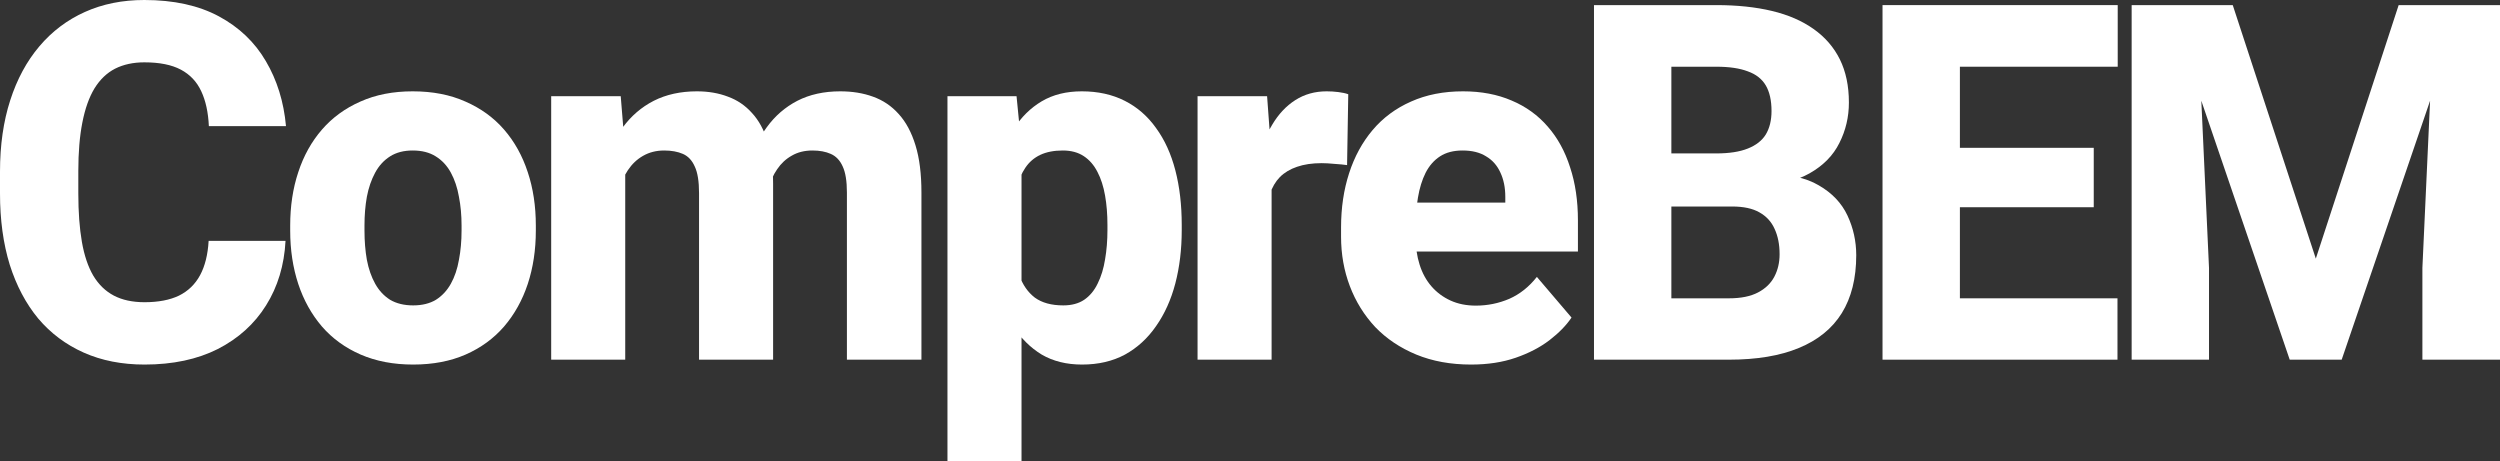 <svg width="141" height="26" viewBox="0 0 141 26" fill="none" xmlns="http://www.w3.org/2000/svg">
<rect x="0" y="0" width="141" height="26" fill="#333333" stroke="none"/>
<path d="M11.767 13.584H16.104C16.032 14.957 15.666 16.171 15.006 17.224C14.354 18.267 13.449 19.087 12.289 19.682C11.128 20.268 9.75 20.561 8.152 20.561C6.876 20.561 5.734 20.337 4.725 19.888C3.717 19.439 2.86 18.798 2.155 17.965C1.459 17.123 0.924 16.111 0.549 14.93C0.183 13.739 0 12.398 0 10.905V9.683C0 8.191 0.192 6.849 0.576 5.659C0.959 4.468 1.508 3.452 2.222 2.61C2.936 1.767 3.793 1.122 4.792 0.673C5.792 0.224 6.907 0 8.139 0C9.799 0 11.2 0.307 12.342 0.92C13.484 1.534 14.368 2.376 14.993 3.447C15.626 4.519 16.006 5.741 16.13 7.115H11.78C11.744 6.336 11.601 5.682 11.352 5.151C11.102 4.61 10.718 4.203 10.2 3.928C9.683 3.653 8.996 3.516 8.139 3.516C7.514 3.516 6.965 3.635 6.492 3.873C6.028 4.111 5.64 4.482 5.328 4.986C5.024 5.489 4.797 6.13 4.645 6.909C4.493 7.678 4.417 8.593 4.417 9.656V10.905C4.417 11.958 4.484 12.87 4.618 13.639C4.752 14.408 4.966 15.044 5.261 15.548C5.564 16.051 5.952 16.427 6.425 16.674C6.898 16.921 7.474 17.045 8.152 17.045C8.929 17.045 9.576 16.921 10.093 16.674C10.611 16.418 11.008 16.033 11.285 15.52C11.561 15.008 11.722 14.362 11.767 13.584Z" fill="white"/>
<path d="M16.367 13.007V12.718C16.367 11.629 16.518 10.626 16.822 9.711C17.125 8.786 17.572 7.984 18.16 7.307C18.749 6.629 19.472 6.103 20.329 5.727C21.186 5.343 22.167 5.151 23.274 5.151C24.398 5.151 25.389 5.343 26.246 5.727C27.111 6.103 27.839 6.629 28.428 7.307C29.017 7.984 29.463 8.786 29.766 9.711C30.07 10.626 30.221 11.629 30.221 12.718V13.007C30.221 14.087 30.07 15.09 29.766 16.015C29.463 16.93 29.017 17.732 28.428 18.418C27.839 19.096 27.116 19.622 26.259 19.998C25.402 20.373 24.416 20.561 23.301 20.561C22.194 20.561 21.208 20.373 20.342 19.998C19.477 19.622 18.749 19.096 18.16 18.418C17.572 17.732 17.125 16.93 16.822 16.015C16.518 15.09 16.367 14.087 16.367 13.007ZM20.557 12.718V13.007C20.557 13.593 20.601 14.142 20.691 14.655C20.789 15.168 20.945 15.617 21.159 16.001C21.373 16.386 21.654 16.688 22.002 16.908C22.359 17.118 22.792 17.224 23.301 17.224C23.809 17.224 24.238 17.118 24.586 16.908C24.934 16.688 25.215 16.386 25.429 16.001C25.643 15.617 25.795 15.168 25.884 14.655C25.983 14.142 26.032 13.593 26.032 13.007V12.718C26.032 12.142 25.983 11.601 25.884 11.098C25.795 10.585 25.643 10.132 25.429 9.738C25.215 9.344 24.929 9.038 24.573 8.818C24.224 8.598 23.792 8.488 23.274 8.488C22.774 8.488 22.35 8.598 22.002 8.818C21.654 9.038 21.373 9.344 21.159 9.738C20.945 10.132 20.789 10.585 20.691 11.098C20.601 11.601 20.557 12.142 20.557 12.718Z" fill="white"/>
<path d="M35.263 8.543V20.286H31.087V5.425H35.009L35.263 8.543ZM34.728 12.334L33.67 12.361C33.67 11.318 33.791 10.361 34.032 9.491C34.282 8.612 34.643 7.847 35.116 7.197C35.589 6.547 36.174 6.043 36.87 5.686C37.575 5.329 38.387 5.151 39.306 5.151C39.949 5.151 40.533 5.251 41.06 5.453C41.586 5.645 42.037 5.952 42.412 6.373C42.795 6.785 43.09 7.325 43.295 7.994C43.5 8.653 43.603 9.445 43.603 10.37V20.286H39.426V10.892C39.426 10.232 39.346 9.733 39.186 9.395C39.034 9.047 38.811 8.809 38.516 8.68C38.222 8.552 37.869 8.488 37.459 8.488C37.013 8.488 36.615 8.589 36.267 8.79C35.928 8.983 35.643 9.253 35.411 9.601C35.179 9.949 35.005 10.356 34.889 10.823C34.782 11.29 34.728 11.794 34.728 12.334ZM43.175 12.114L41.849 12.224C41.849 11.217 41.965 10.283 42.197 9.422C42.429 8.561 42.778 7.815 43.242 7.183C43.706 6.542 44.281 6.043 44.968 5.686C45.664 5.329 46.472 5.151 47.391 5.151C48.07 5.151 48.685 5.251 49.239 5.453C49.801 5.654 50.283 5.979 50.684 6.428C51.095 6.877 51.412 7.467 51.635 8.2C51.858 8.923 51.969 9.811 51.969 10.864V20.286H47.766V10.864C47.766 10.214 47.686 9.72 47.525 9.381C47.373 9.042 47.15 8.809 46.856 8.68C46.57 8.552 46.227 8.488 45.825 8.488C45.379 8.488 44.991 8.584 44.66 8.777C44.33 8.96 44.054 9.216 43.831 9.546C43.608 9.866 43.442 10.246 43.335 10.686C43.228 11.125 43.175 11.601 43.175 12.114Z" fill="white"/>
<path d="M57.614 8.282V26H53.437V5.425H57.333L57.614 8.282ZM66.65 12.691V12.979C66.65 14.06 66.529 15.062 66.288 15.987C66.047 16.903 65.686 17.704 65.204 18.391C64.731 19.078 64.146 19.613 63.45 19.998C62.754 20.373 61.946 20.561 61.027 20.561C60.153 20.561 59.394 20.373 58.752 19.998C58.118 19.613 57.583 19.082 57.145 18.405C56.717 17.718 56.369 16.935 56.101 16.056C55.842 15.168 55.642 14.22 55.499 13.213V12.65C55.642 11.578 55.847 10.585 56.114 9.669C56.382 8.754 56.73 7.962 57.159 7.293C57.587 6.616 58.118 6.089 58.752 5.714C59.385 5.338 60.139 5.151 61.014 5.151C61.924 5.151 62.732 5.329 63.437 5.686C64.142 6.043 64.731 6.556 65.204 7.225C65.686 7.884 66.047 8.676 66.288 9.601C66.529 10.525 66.65 11.556 66.65 12.691ZM62.46 12.979V12.691C62.46 12.087 62.415 11.533 62.326 11.029C62.236 10.516 62.094 10.072 61.897 9.697C61.701 9.312 61.442 9.015 61.121 8.804C60.8 8.593 60.407 8.488 59.943 8.488C59.443 8.488 59.019 8.571 58.671 8.735C58.323 8.9 58.042 9.143 57.828 9.463C57.614 9.775 57.458 10.159 57.359 10.617C57.27 11.075 57.221 11.597 57.212 12.183V13.694C57.221 14.38 57.315 14.994 57.493 15.534C57.681 16.065 57.971 16.482 58.363 16.784C58.765 17.077 59.3 17.224 59.97 17.224C60.443 17.224 60.835 17.118 61.148 16.908C61.469 16.688 61.723 16.381 61.911 15.987C62.107 15.594 62.245 15.14 62.326 14.628C62.415 14.115 62.46 13.565 62.46 12.979Z" fill="white"/>
<path d="M71.718 8.886V20.286H67.542V5.425H71.464L71.718 8.886ZM76.042 5.315L75.975 9.312C75.796 9.285 75.564 9.262 75.279 9.244C74.993 9.216 74.748 9.202 74.543 9.202C74.007 9.202 73.543 9.271 73.15 9.408C72.767 9.537 72.445 9.729 72.187 9.985C71.937 10.242 71.749 10.562 71.624 10.947C71.499 11.322 71.437 11.757 71.437 12.252L70.647 11.853C70.647 10.873 70.741 9.976 70.928 9.161C71.116 8.346 71.388 7.641 71.745 7.046C72.102 6.442 72.539 5.975 73.057 5.645C73.574 5.315 74.163 5.151 74.824 5.151C75.038 5.151 75.257 5.164 75.48 5.192C75.703 5.219 75.89 5.26 76.042 5.315Z" fill="white"/>
<path d="M82.971 20.561C81.82 20.561 80.789 20.373 79.879 19.998C78.969 19.622 78.197 19.105 77.563 18.446C76.939 17.777 76.461 17.008 76.131 16.138C75.801 15.268 75.636 14.339 75.636 13.35V12.828C75.636 11.72 75.787 10.699 76.091 9.765C76.394 8.831 76.836 8.021 77.416 7.334C78.005 6.638 78.728 6.103 79.585 5.727C80.441 5.343 81.418 5.151 82.516 5.151C83.542 5.151 84.457 5.325 85.26 5.672C86.064 6.011 86.742 6.501 87.295 7.142C87.848 7.774 88.268 8.538 88.553 9.436C88.848 10.324 88.995 11.322 88.995 12.43V14.188H77.322V11.427H84.899V11.098C84.899 10.576 84.805 10.118 84.618 9.724C84.439 9.331 84.172 9.028 83.815 8.818C83.467 8.598 83.025 8.488 82.489 8.488C81.981 8.488 81.557 8.598 81.218 8.818C80.879 9.038 80.606 9.349 80.401 9.752C80.205 10.145 80.062 10.608 79.973 11.139C79.883 11.661 79.839 12.224 79.839 12.828V13.35C79.839 13.927 79.915 14.454 80.067 14.93C80.218 15.406 80.441 15.813 80.736 16.152C81.03 16.491 81.387 16.756 81.807 16.949C82.226 17.141 82.704 17.237 83.239 17.237C83.899 17.237 84.528 17.109 85.126 16.853C85.724 16.587 86.242 16.175 86.679 15.617L88.634 17.91C88.339 18.35 87.924 18.776 87.389 19.188C86.862 19.59 86.229 19.92 85.488 20.176C84.747 20.433 83.908 20.561 82.971 20.561Z" fill="white"/>
<path d="M97.692 11.647H92.685L92.658 8.653H96.795C97.526 8.653 98.12 8.561 98.575 8.378C99.039 8.195 99.378 7.93 99.592 7.582C99.806 7.225 99.914 6.785 99.914 6.263C99.914 5.668 99.806 5.187 99.592 4.821C99.378 4.455 99.039 4.189 98.575 4.024C98.12 3.85 97.531 3.763 96.808 3.763H94.265V20.286H89.901V0.288H96.808C97.977 0.288 99.021 0.398 99.94 0.618C100.86 0.838 101.64 1.177 102.283 1.634C102.934 2.092 103.43 2.665 103.769 3.351C104.108 4.038 104.278 4.848 104.278 5.782C104.278 6.597 104.099 7.357 103.742 8.062C103.394 8.767 102.832 9.34 102.055 9.779C101.279 10.219 100.239 10.457 98.936 10.493L97.692 11.647ZM97.517 20.286H91.574L93.153 16.825H97.517C98.187 16.825 98.731 16.715 99.151 16.495C99.57 16.276 99.878 15.978 100.074 15.603C100.271 15.227 100.369 14.806 100.369 14.339C100.369 13.79 100.275 13.314 100.088 12.911C99.909 12.508 99.624 12.197 99.231 11.977C98.847 11.757 98.334 11.647 97.692 11.647H93.783L93.809 8.653H98.588L99.606 9.834C100.846 9.807 101.837 10.013 102.577 10.452C103.327 10.883 103.867 11.45 104.197 12.155C104.527 12.86 104.692 13.607 104.692 14.394C104.692 15.694 104.42 16.784 103.876 17.663C103.332 18.533 102.524 19.188 101.453 19.627C100.391 20.067 99.079 20.286 97.517 20.286Z" fill="white"/>
<path d="M119.426 16.825V20.286H109.052V16.825H119.426ZM110.538 0.288V20.286H106.174V0.288H110.538ZM118.087 8.337V11.688H109.052V8.337H118.087ZM119.439 0.288V3.763H109.052V0.288H119.439Z" fill="white"/>
<path d="M122.313 0.288H125.927L130.612 14.586L135.284 0.288H138.898L132.071 20.286H129.14L122.313 0.288ZM120.225 0.288H123.906L124.588 15.108V20.286H120.225V0.288ZM137.305 0.288H141V20.286H136.623V15.108L137.305 0.288Z" fill="white"/>
</svg>

